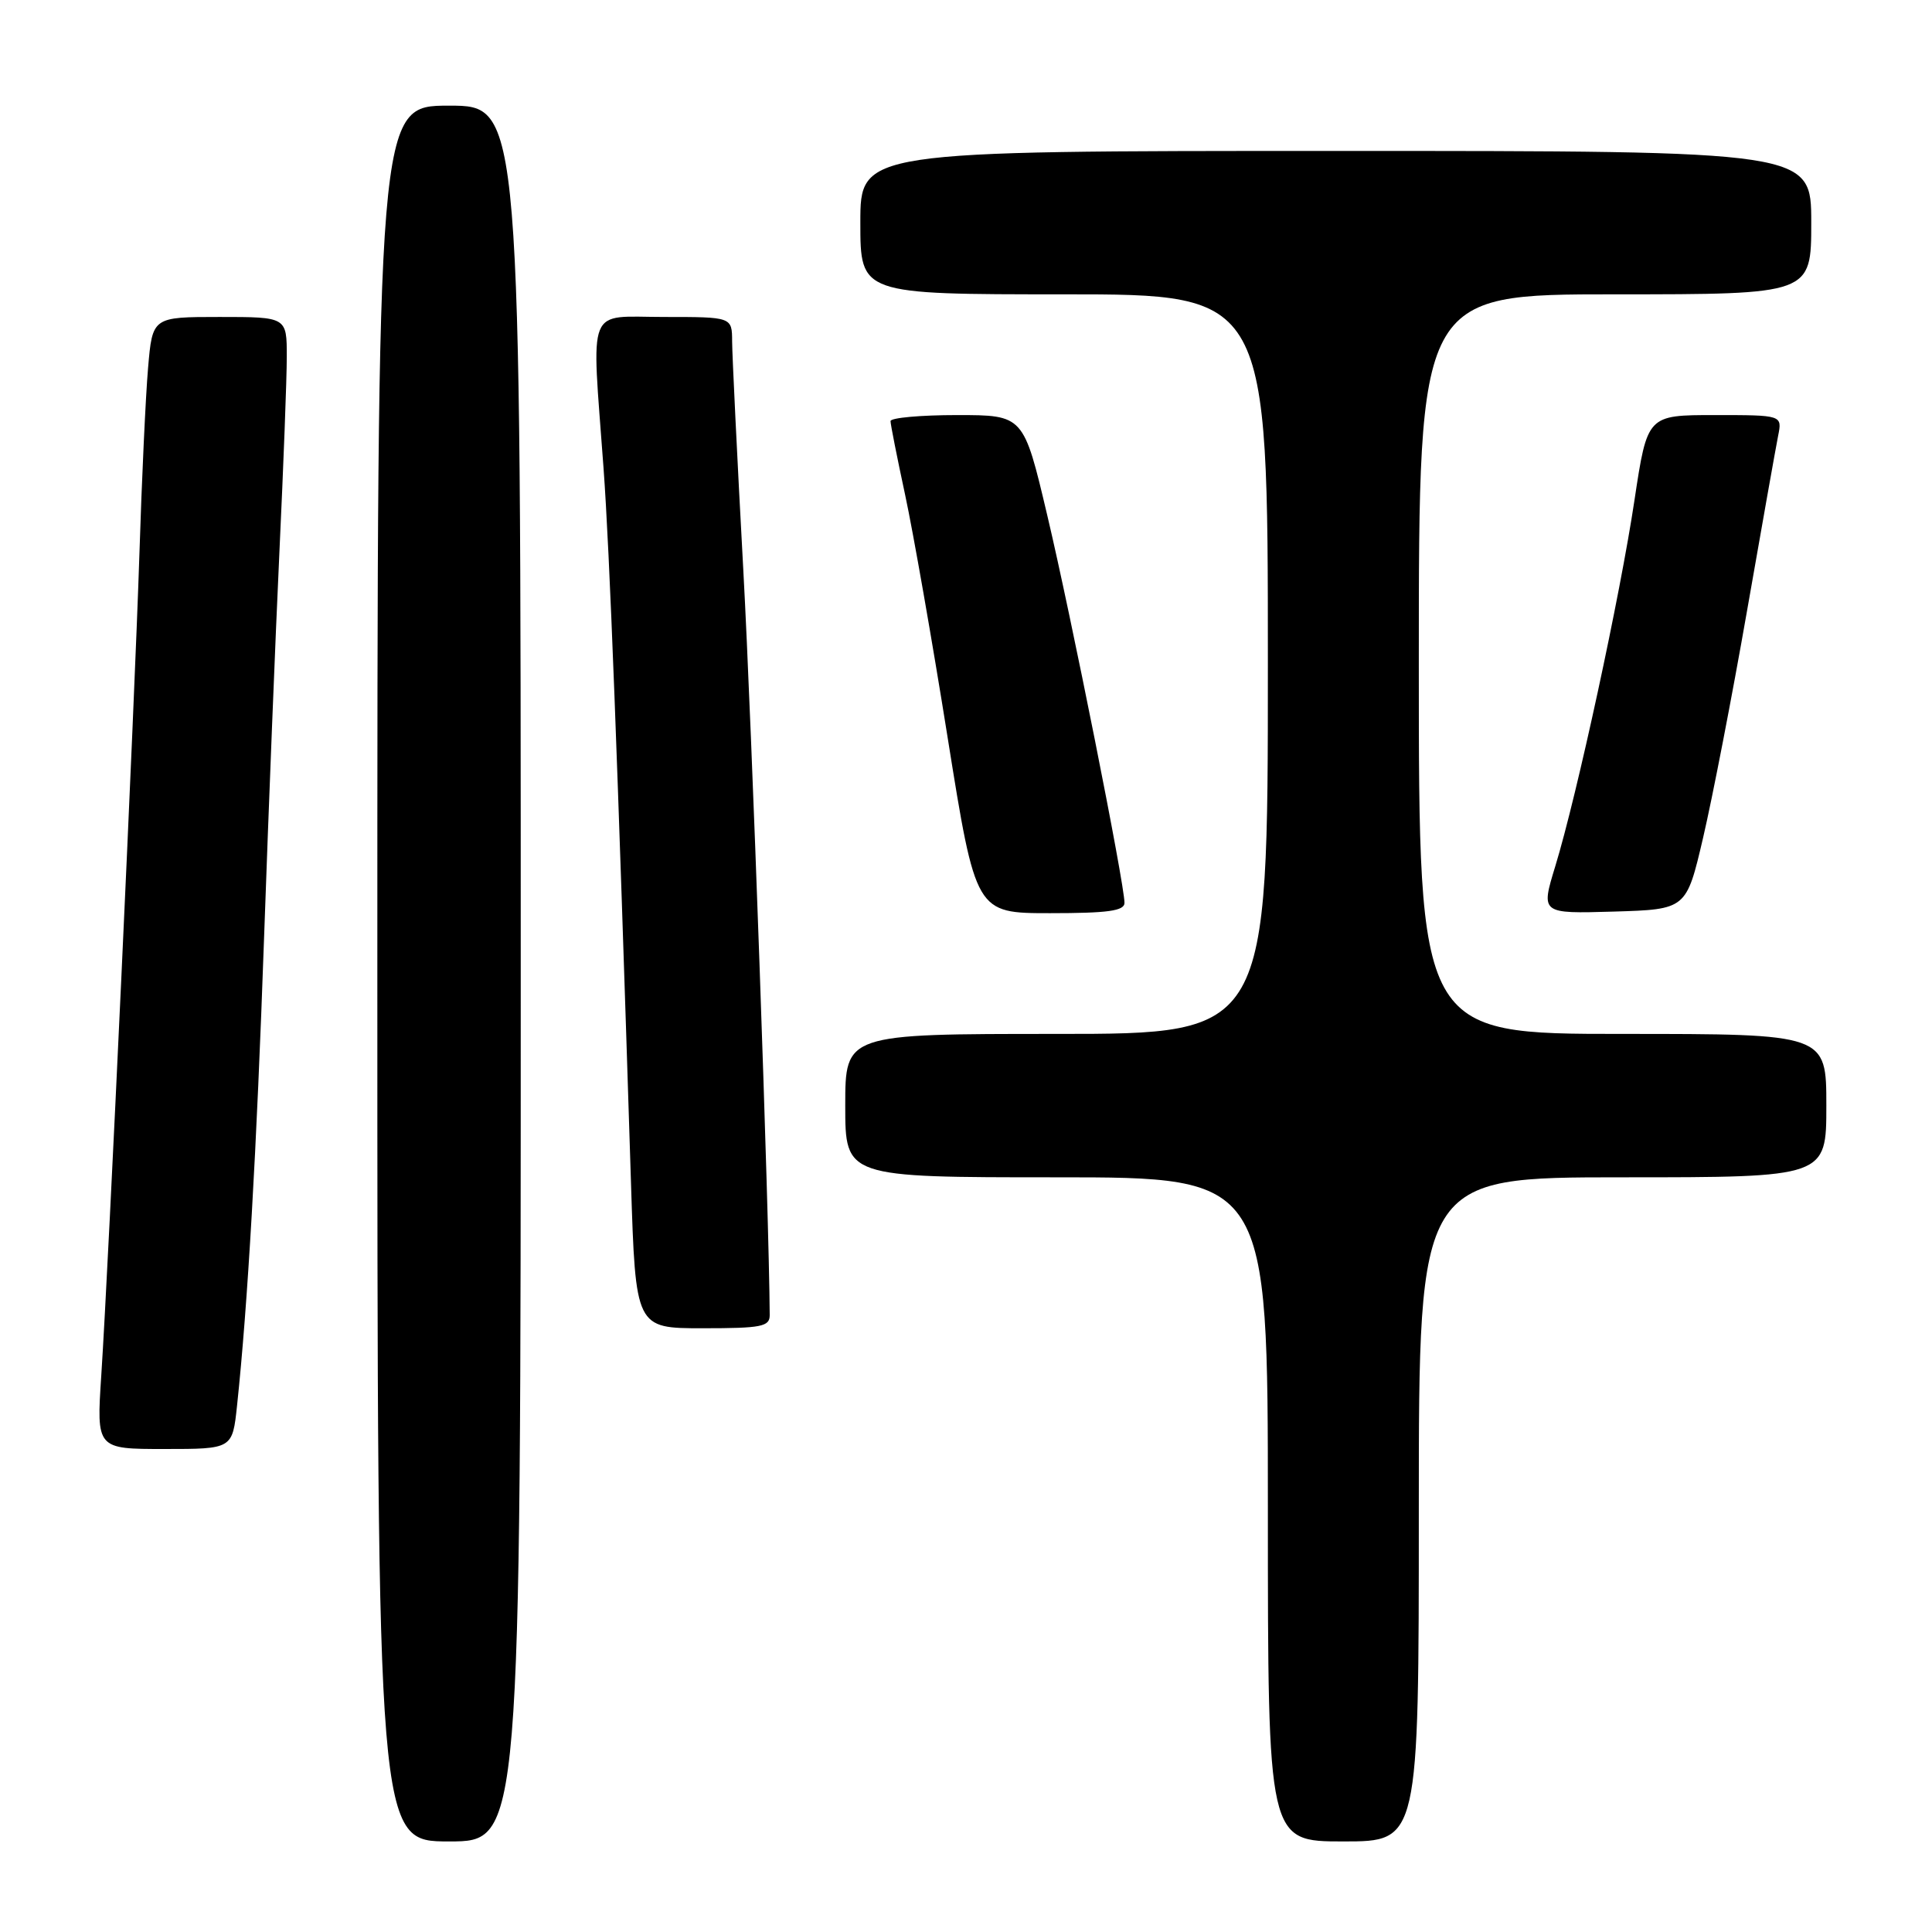 <?xml version="1.0" encoding="UTF-8" standalone="no"?>
<!DOCTYPE svg PUBLIC "-//W3C//DTD SVG 1.1//EN" "http://www.w3.org/Graphics/SVG/1.1/DTD/svg11.dtd" >
<svg xmlns="http://www.w3.org/2000/svg" xmlns:xlink="http://www.w3.org/1999/xlink" version="1.1" viewBox="0 0 256 256">
 <g >
 <path fill="currentColor"
d=" M 69.00 129.00 C 69.00 14.00 69.00 14.00 59.50 14.00 C 50.00 14.00 50.00 14.00 50.00 129.00 C 50.00 244.00 50.00 244.00 59.50 244.00 C 69.00 244.00 69.00 244.00 69.00 129.00 Z  M 188.00 200.00 C 188.00 156.00 188.00 156.00 215.00 156.00 C 242.00 156.00 242.00 156.00 242.00 146.50 C 242.00 137.00 242.00 137.00 215.00 137.00 C 188.00 137.00 188.00 137.00 188.00 88.00 C 188.00 39.00 188.00 39.00 214.00 39.00 C 240.00 39.00 240.00 39.00 240.00 29.50 C 240.00 20.00 240.00 20.00 177.00 20.00 C 114.00 20.00 114.00 20.00 114.00 29.50 C 114.00 39.00 114.00 39.00 141.00 39.00 C 168.00 39.00 168.00 39.00 168.00 88.00 C 168.00 137.00 168.00 137.00 140.00 137.00 C 112.00 137.00 112.00 137.00 112.00 146.50 C 112.00 156.00 112.00 156.00 140.00 156.00 C 168.00 156.00 168.00 156.00 168.00 200.00 C 168.00 244.00 168.00 244.00 178.00 244.00 C 188.00 244.00 188.00 244.00 188.00 200.00 Z  M 31.41 186.25 C 32.83 172.88 34.00 152.62 35.00 124.00 C 35.59 107.22 36.50 84.28 37.03 73.00 C 37.56 61.72 38.00 50.14 38.00 47.25 C 38.00 42.00 38.00 42.00 29.10 42.00 C 20.20 42.00 20.20 42.00 19.62 48.75 C 19.30 52.46 18.78 63.60 18.47 73.50 C 17.82 93.52 14.41 167.07 13.42 182.25 C 12.78 192.00 12.78 192.00 21.79 192.00 C 30.80 192.00 30.80 192.00 31.41 186.25 Z  M 101.99 174.25 C 101.92 161.11 99.62 96.13 98.49 75.50 C 97.68 60.65 97.02 47.04 97.01 45.25 C 97.00 42.00 97.00 42.00 88.00 42.00 C 77.58 42.00 78.37 40.04 79.97 62.00 C 80.79 73.23 81.80 99.61 83.61 156.75 C 84.22 176.00 84.22 176.00 93.11 176.00 C 100.91 176.00 102.00 175.79 101.99 174.25 Z  M 149.00 119.63 C 149.00 117.10 141.93 81.62 138.76 68.25 C 135.63 55.00 135.63 55.00 126.81 55.00 C 121.97 55.00 118.00 55.36 118.00 55.80 C 118.00 56.24 118.87 60.62 119.93 65.55 C 120.99 70.47 123.53 84.96 125.57 97.75 C 129.29 121.00 129.29 121.00 139.14 121.00 C 146.81 121.00 149.00 120.70 149.00 119.63 Z  M 225.67 111.00 C 226.89 105.78 229.51 92.28 231.48 81.00 C 233.45 69.72 235.31 59.26 235.61 57.75 C 236.16 55.00 236.16 55.00 227.22 55.00 C 218.28 55.00 218.28 55.00 216.58 66.25 C 214.67 79.00 208.96 105.37 206.08 114.79 C 204.16 121.07 204.16 121.07 213.81 120.79 C 223.45 120.50 223.45 120.50 225.67 111.00 Z "/>
</g>
</svg>
